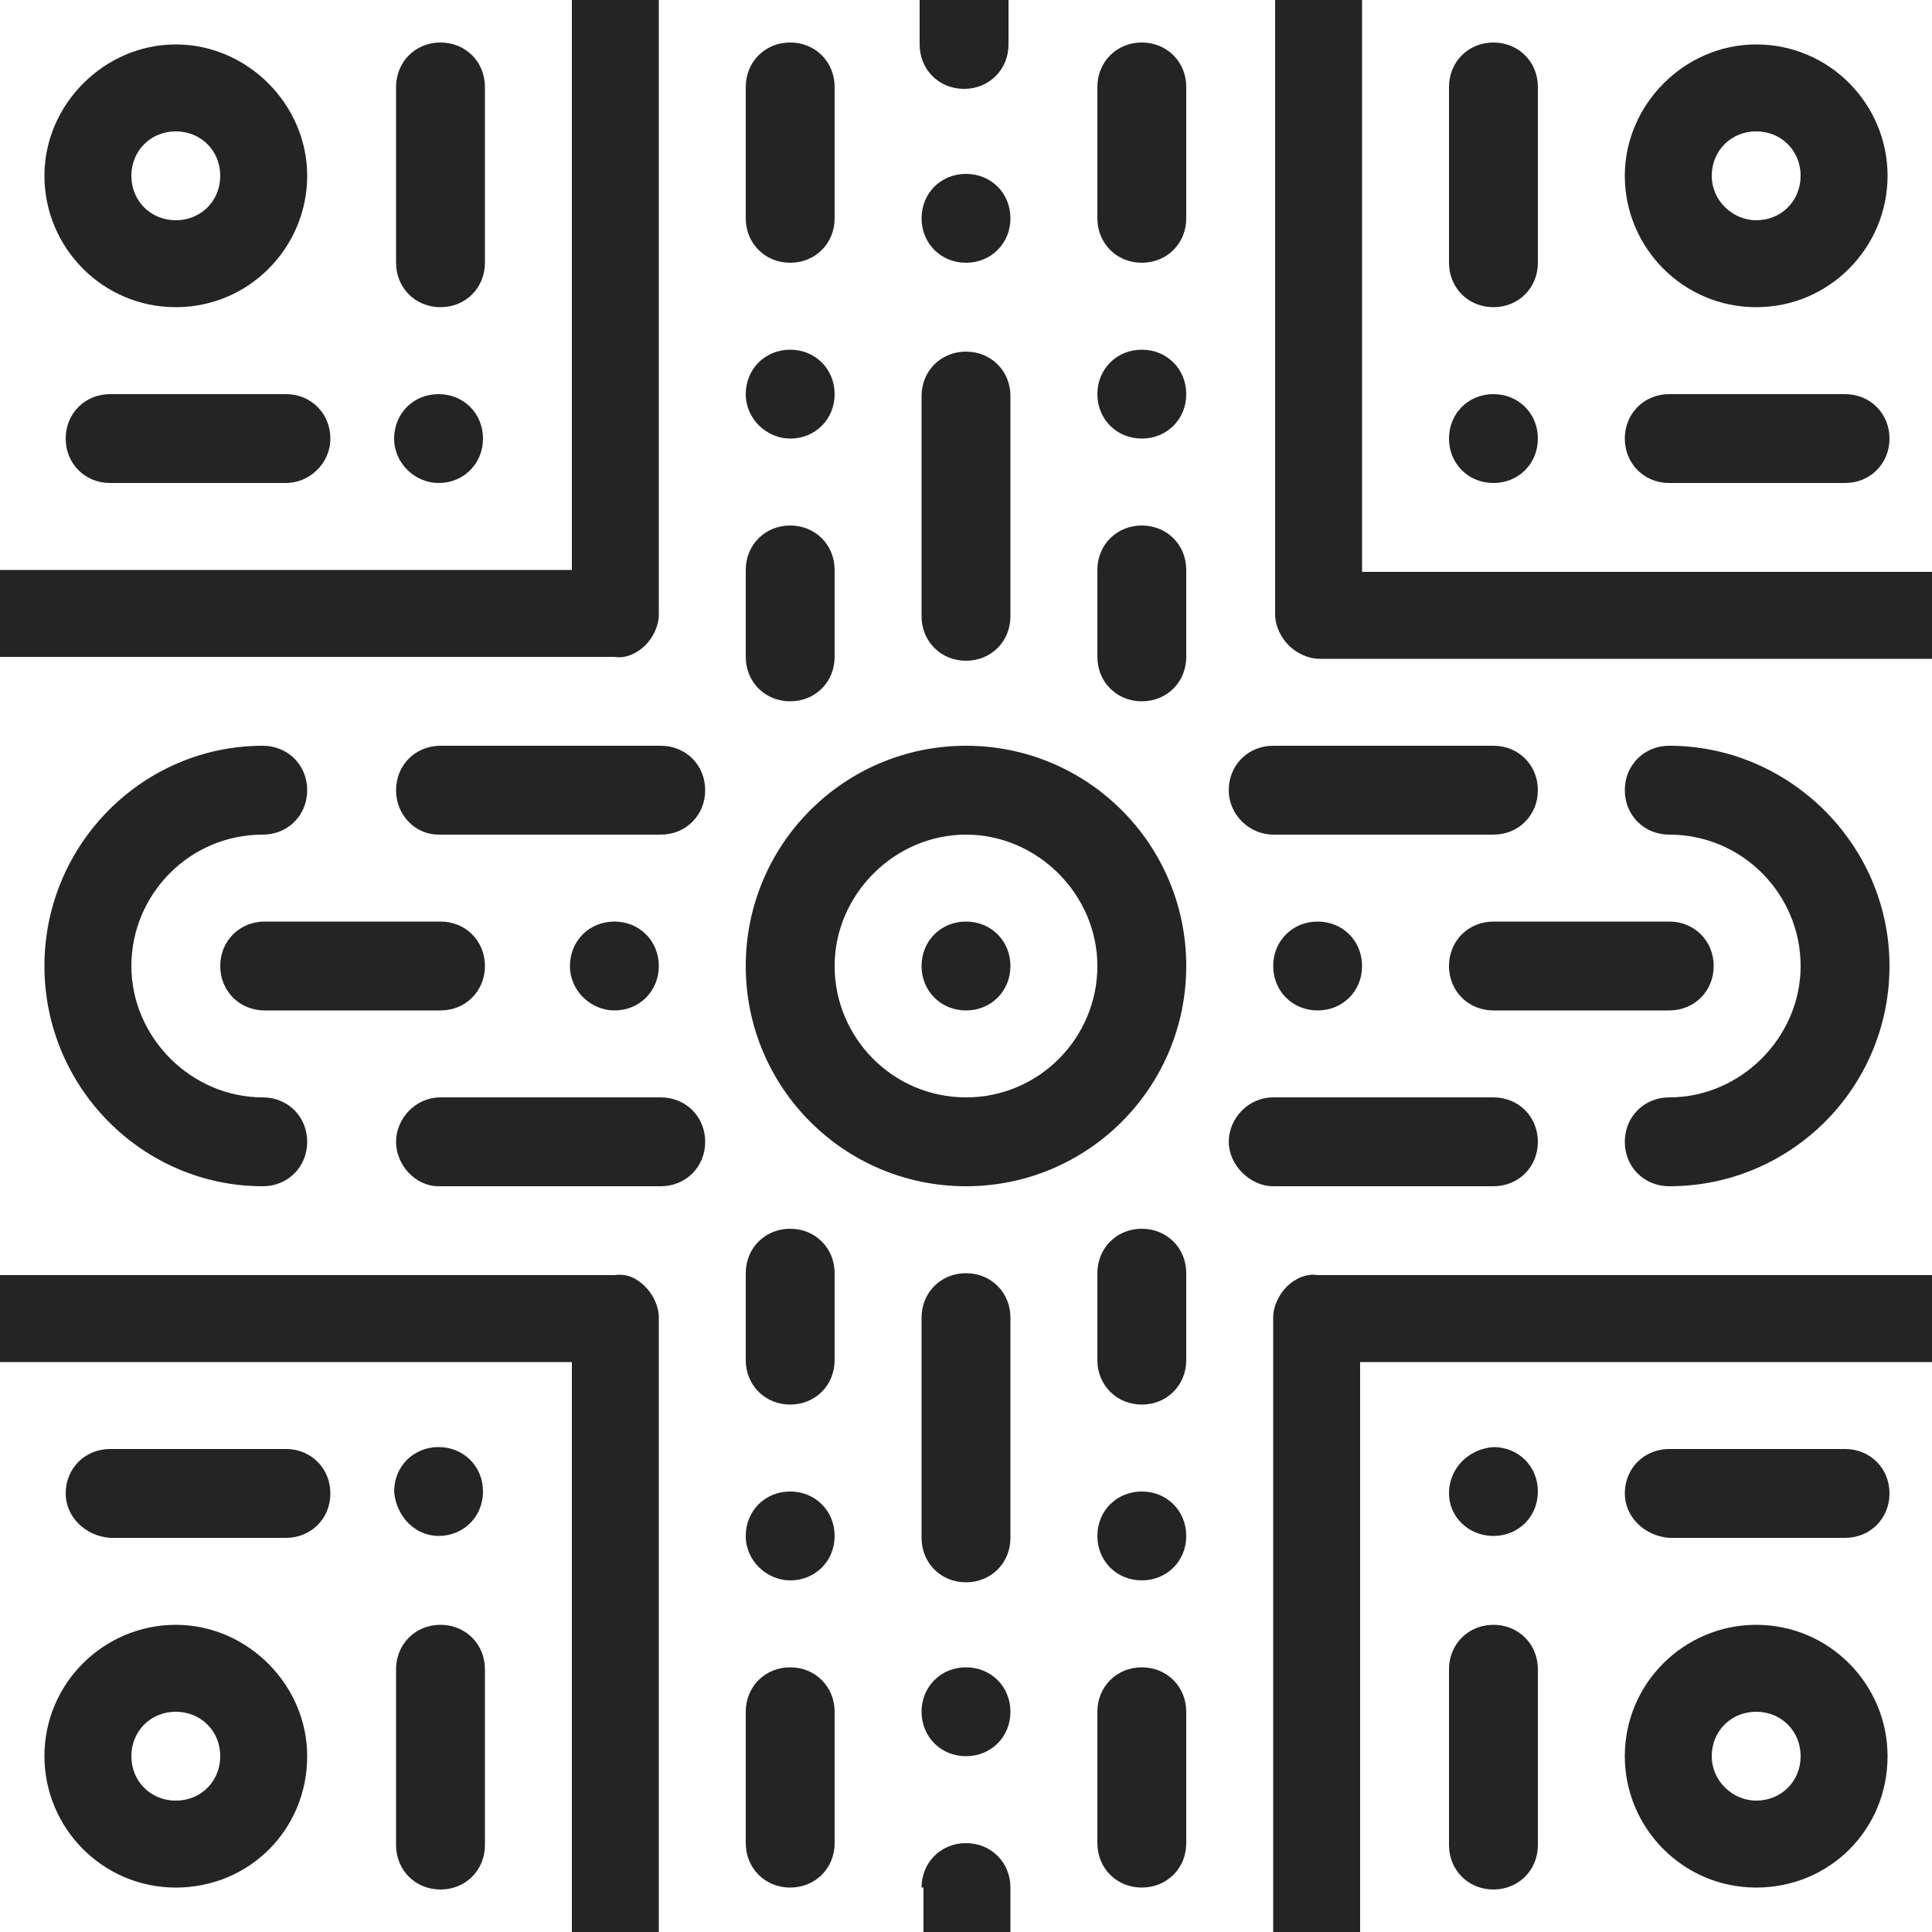 <?xml version="1.0" encoding="utf-8"?>
<!-- Generator: Adobe Illustrator 24.1.2, SVG Export Plug-In . SVG Version: 6.00 Build 0)  -->
<svg version="1.1" id="Layer_1" xmlns="http://www.w3.org/2000/svg" xmlns:xlink="http://www.w3.org/1999/xlink" x="0px" y="0px"
	 viewBox="0 0 100 100" style="enable-background:new 0 0 100 100;" xml:space="preserve">
<style type="text/css">
	.st0{fill-rule:evenodd;clip-rule:evenodd;fill:#242424;}
</style>
<path class="st0" d="M33.4,33.4c0.4-0.4,0.7-1,0.7-1.6V0h-4.5v29.5H0v4.5h31.8C32.4,34.1,33,33.8,33.4,33.4L33.4,33.4L33.4,33.4z
	 M33.4,66.6c0.4,0.4,0.7,1,0.7,1.6V100h-4.5V70.5H0v-4.5h31.8C32.5,65.9,33,66.2,33.4,66.6L33.4,66.6z M66.6,66.6
	c-0.4,0.4-0.7,1-0.7,1.6V100h4.5V70.5H100v-4.5H68.2C67.6,65.9,67,66.2,66.6,66.6L66.6,66.6L66.6,66.6z M70.5,29.5V0h-4.5v31.8
	c0,0.6,0.3,1.2,0.7,1.6c0.4,0.4,1,0.7,1.6,0.7H100v-4.5H70.5z M20.5,40.9c0-1.3,1-2.3,2.3-2.3h11.4c1.3,0,2.3,1,2.3,2.3
	s-1,2.3-2.3,2.3H22.7C21.5,43.2,20.5,42.2,20.5,40.9z M20.5,59.1c0-1.2,1-2.3,2.3-2.3h11.4c1.3,0,2.3,1,2.3,2.3s-1,2.3-2.3,2.3H22.7
	C21.5,61.4,20.5,60.3,20.5,59.1z M38.6,29.5c0-1.3,1-2.3,2.3-2.3s2.3,1,2.3,2.3v4.5c0,1.3-1,2.3-2.3,2.3s-2.3-1-2.3-2.3V29.5z
	 M56.8,29.5c0-1.3,1-2.3,2.3-2.3s2.3,1,2.3,2.3v4.5c0,1.3-1,2.3-2.3,2.3s-2.3-1-2.3-2.3V29.5z M38.6,65.9c0-1.3,1-2.3,2.3-2.3
	s2.3,1,2.3,2.3v4.5c0,1.3-1,2.3-2.3,2.3s-2.3-1-2.3-2.3V65.9z M56.8,65.9c0-1.3,1-2.3,2.3-2.3s2.3,1,2.3,2.3v4.5
	c0,1.3-1,2.3-2.3,2.3s-2.3-1-2.3-2.3V65.9z M38.6,88.6c0-1.3,1-2.3,2.3-2.3s2.3,1,2.3,2.3v6.8c0,1.3-1,2.3-2.3,2.3s-2.3-1-2.3-2.3
	V88.6z M56.8,88.6c0-1.3,1-2.3,2.3-2.3s2.3,1,2.3,2.3v6.8c0,1.3-1,2.3-2.3,2.3s-2.3-1-2.3-2.3V88.6z M38.6,4.5c0-1.3,1-2.3,2.3-2.3
	s2.3,1,2.3,2.3v6.8c0,1.3-1,2.3-2.3,2.3s-2.3-1-2.3-2.3V4.5z M56.8,4.5c0-1.3,1-2.3,2.3-2.3s2.3,1,2.3,2.3v6.8c0,1.3-1,2.3-2.3,2.3
	s-2.3-1-2.3-2.3V4.5z M47.7,97.7c0-1.3,1-2.3,2.3-2.3s2.3,1,2.3,2.3v2.3h-4.5V97.7z M47.7,20.5c0-1.3,1-2.3,2.3-2.3s2.3,1,2.3,2.3
	v11.4c0,1.3-1,2.3-2.3,2.3s-2.3-1-2.3-2.3V20.5z M75,4.5c0-1.3,1-2.3,2.3-2.3c1.3,0,2.3,1,2.3,2.3v9.1c0,1.3-1,2.3-2.3,2.3
	c-1.3,0-2.3-1-2.3-2.3V4.5z M75,86.4c0-1.3,1-2.3,2.3-2.3c1.3,0,2.3,1,2.3,2.3v9.1c0,1.3-1,2.3-2.3,2.3c-1.3,0-2.3-1-2.3-2.3V86.4z
	 M20.5,86.4c0-1.3,1-2.3,2.3-2.3s2.3,1,2.3,2.3v9.1c0,1.3-1,2.3-2.3,2.3s-2.3-1-2.3-2.3V86.4z M20.5,4.5c0-1.3,1-2.3,2.3-2.3
	s2.3,1,2.3,2.3v9.1c0,1.3-1,2.3-2.3,2.3s-2.3-1-2.3-2.3V4.5z M47.7,0h4.5v2.3c0,1.3-1,2.3-2.3,2.3s-2.3-1-2.3-2.3V0z M47.7,68.2
	c0-1.3,1-2.3,2.3-2.3s2.3,1,2.3,2.3v11.4c0,1.3-1,2.3-2.3,2.3s-2.3-1-2.3-2.3V68.2z M63.6,40.9c0-1.3,1-2.3,2.3-2.3h11.4
	c1.3,0,2.3,1,2.3,2.3s-1,2.3-2.3,2.3H65.9C64.7,43.2,63.6,42.2,63.6,40.9z M63.6,59.1c0-1.2,1-2.3,2.3-2.3h11.4c1.3,0,2.3,1,2.3,2.3
	s-1,2.3-2.3,2.3H65.9C64.7,61.4,63.6,60.3,63.6,59.1z M31.8,52.3c1.3,0,2.3-1,2.3-2.3s-1-2.3-2.3-2.3s-2.3,1-2.3,2.3
	S30.6,52.3,31.8,52.3z M40.9,81.8c1.3,0,2.3-1,2.3-2.3c0-1.3-1-2.3-2.3-2.3s-2.3,1-2.3,2.3C38.6,80.8,39.7,81.8,40.9,81.8z
	 M59.1,81.8c1.3,0,2.3-1,2.3-2.3c0-1.3-1-2.3-2.3-2.3s-2.3,1-2.3,2.3C56.8,80.8,57.8,81.8,59.1,81.8z M40.9,22.7
	c1.3,0,2.3-1,2.3-2.3s-1-2.3-2.3-2.3s-2.3,1-2.3,2.3S39.7,22.7,40.9,22.7z M59.1,22.7c1.3,0,2.3-1,2.3-2.3s-1-2.3-2.3-2.3
	s-2.3,1-2.3,2.3S57.8,22.7,59.1,22.7z M50,13.6c1.3,0,2.3-1,2.3-2.3s-1-2.3-2.3-2.3s-2.3,1-2.3,2.3S48.7,13.6,50,13.6z M50,90.9
	c1.3,0,2.3-1,2.3-2.3c0-1.3-1-2.3-2.3-2.3s-2.3,1-2.3,2.3C47.7,89.9,48.7,90.9,50,90.9z M68.2,52.3c1.3,0,2.3-1,2.3-2.3
	s-1-2.3-2.3-2.3c-1.3,0-2.3,1-2.3,2.3S66.9,52.3,68.2,52.3z M86.4,38.6c-1.3,0-2.3,1-2.3,2.3s1,2.3,2.3,2.3c3.8,0,6.8,3.1,6.8,6.8
	s-3.1,6.8-6.8,6.8c-1.3,0-2.3,1-2.3,2.3s1,2.3,2.3,2.3c6.3,0,11.4-5.1,11.4-11.4S92.6,38.6,86.4,38.6z M13.6,38.6
	c1.3,0,2.3,1,2.3,2.3s-1,2.3-2.3,2.3c-3.8,0-6.8,3.1-6.8,6.8s3.1,6.8,6.8,6.8c1.3,0,2.3,1,2.3,2.3s-1,2.3-2.3,2.3
	C7.4,61.4,2.3,56.3,2.3,50S7.4,38.6,13.6,38.6z M77.3,25c1.3,0,2.3-1,2.3-2.3s-1-2.3-2.3-2.3c-1.3,0-2.3,1-2.3,2.3S76,25,77.3,25z
	 M77.3,79.5c1.3,0,2.3-1,2.3-2.3c0-1.3-1-2.3-2.3-2.3C76,75,75,76,75,77.3C75,78.5,76,79.5,77.3,79.5z M22.7,79.5
	c1.3,0,2.3-1,2.3-2.3c0-1.3-1-2.3-2.3-2.3s-2.3,1-2.3,2.3C20.5,78.5,21.5,79.5,22.7,79.5z M22.7,25c1.3,0,2.3-1,2.3-2.3
	s-1-2.3-2.3-2.3s-2.3,1-2.3,2.3S21.5,25,22.7,25z M50,61.4c-6.3,0-11.4-5.1-11.4-11.4S43.7,38.6,50,38.6S61.4,43.7,61.4,50
	S56.3,61.4,50,61.4z M50,56.8c3.8,0,6.8-3.1,6.8-6.8s-3.1-6.8-6.8-6.8s-6.8,3.1-6.8,6.8S46.2,56.8,50,56.8z M90.9,15.9
	c-3.8,0-6.8-3.1-6.8-6.8s3.1-6.8,6.8-6.8c3.8,0,6.8,3.1,6.8,6.8S94.7,15.9,90.9,15.9z M90.9,11.4c1.3,0,2.3-1,2.3-2.3
	s-1-2.3-2.3-2.3c-1.3,0-2.3,1-2.3,2.3S89.7,11.4,90.9,11.4z M11.4,50c0-1.3,1-2.3,2.3-2.3h9.1c1.3,0,2.3,1,2.3,2.3s-1,2.3-2.3,2.3
	h-9.1C12.4,52.3,11.4,51.3,11.4,50z M75,50c0-1.3,1-2.3,2.3-2.3h9.1c1.3,0,2.3,1,2.3,2.3s-1,2.3-2.3,2.3h-9.1C76,52.3,75,51.3,75,50
	z M84.1,77.3c0-1.3,1-2.3,2.3-2.3h9.1c1.3,0,2.3,1,2.3,2.3c0,1.3-1,2.3-2.3,2.3h-9.1C85.1,79.5,84.1,78.5,84.1,77.3z M3.4,77.3
	c0-1.3,1-2.3,2.3-2.3h9.1c1.3,0,2.3,1,2.3,2.3c0,1.3-1,2.3-2.3,2.3H5.7C4.4,79.5,3.4,78.5,3.4,77.3z M3.4,22.7c0-1.3,1-2.3,2.3-2.3
	h9.1c1.3,0,2.3,1,2.3,2.3S16,25,14.8,25H5.7C4.4,25,3.4,24,3.4,22.7z M84.1,22.7c0-1.3,1-2.3,2.3-2.3h9.1c1.3,0,2.3,1,2.3,2.3
	s-1,2.3-2.3,2.3h-9.1C85.1,25,84.1,24,84.1,22.7z M90.9,97.7c-3.8,0-6.8-3.1-6.8-6.8c0-3.8,3.1-6.8,6.8-6.8c3.8,0,6.8,3.1,6.8,6.8
	C97.7,94.7,94.7,97.7,90.9,97.7z M90.9,93.2c1.3,0,2.3-1,2.3-2.3c0-1.3-1-2.3-2.3-2.3c-1.3,0-2.3,1-2.3,2.3
	C88.6,92.2,89.7,93.2,90.9,93.2z M9.1,97.7c-3.8,0-6.8-3.1-6.8-6.8c0-3.8,3.1-6.8,6.8-6.8s6.8,3.1,6.8,6.8
	C15.9,94.7,12.9,97.7,9.1,97.7z M9.1,93.2c1.3,0,2.3-1,2.3-2.3c0-1.3-1-2.3-2.3-2.3s-2.3,1-2.3,2.3C6.8,92.2,7.8,93.2,9.1,93.2z
	 M9.1,15.9c-3.8,0-6.8-3.1-6.8-6.8s3.1-6.8,6.8-6.8s6.8,3.1,6.8,6.8S12.9,15.9,9.1,15.9z M9.1,11.4c1.3,0,2.3-1,2.3-2.3
	s-1-2.3-2.3-2.3s-2.3,1-2.3,2.3S7.8,11.4,9.1,11.4z M50,52.3c1.3,0,2.3-1,2.3-2.3s-1-2.3-2.3-2.3s-2.3,1-2.3,2.3S48.7,52.3,50,52.3z
	"/>
</svg>
